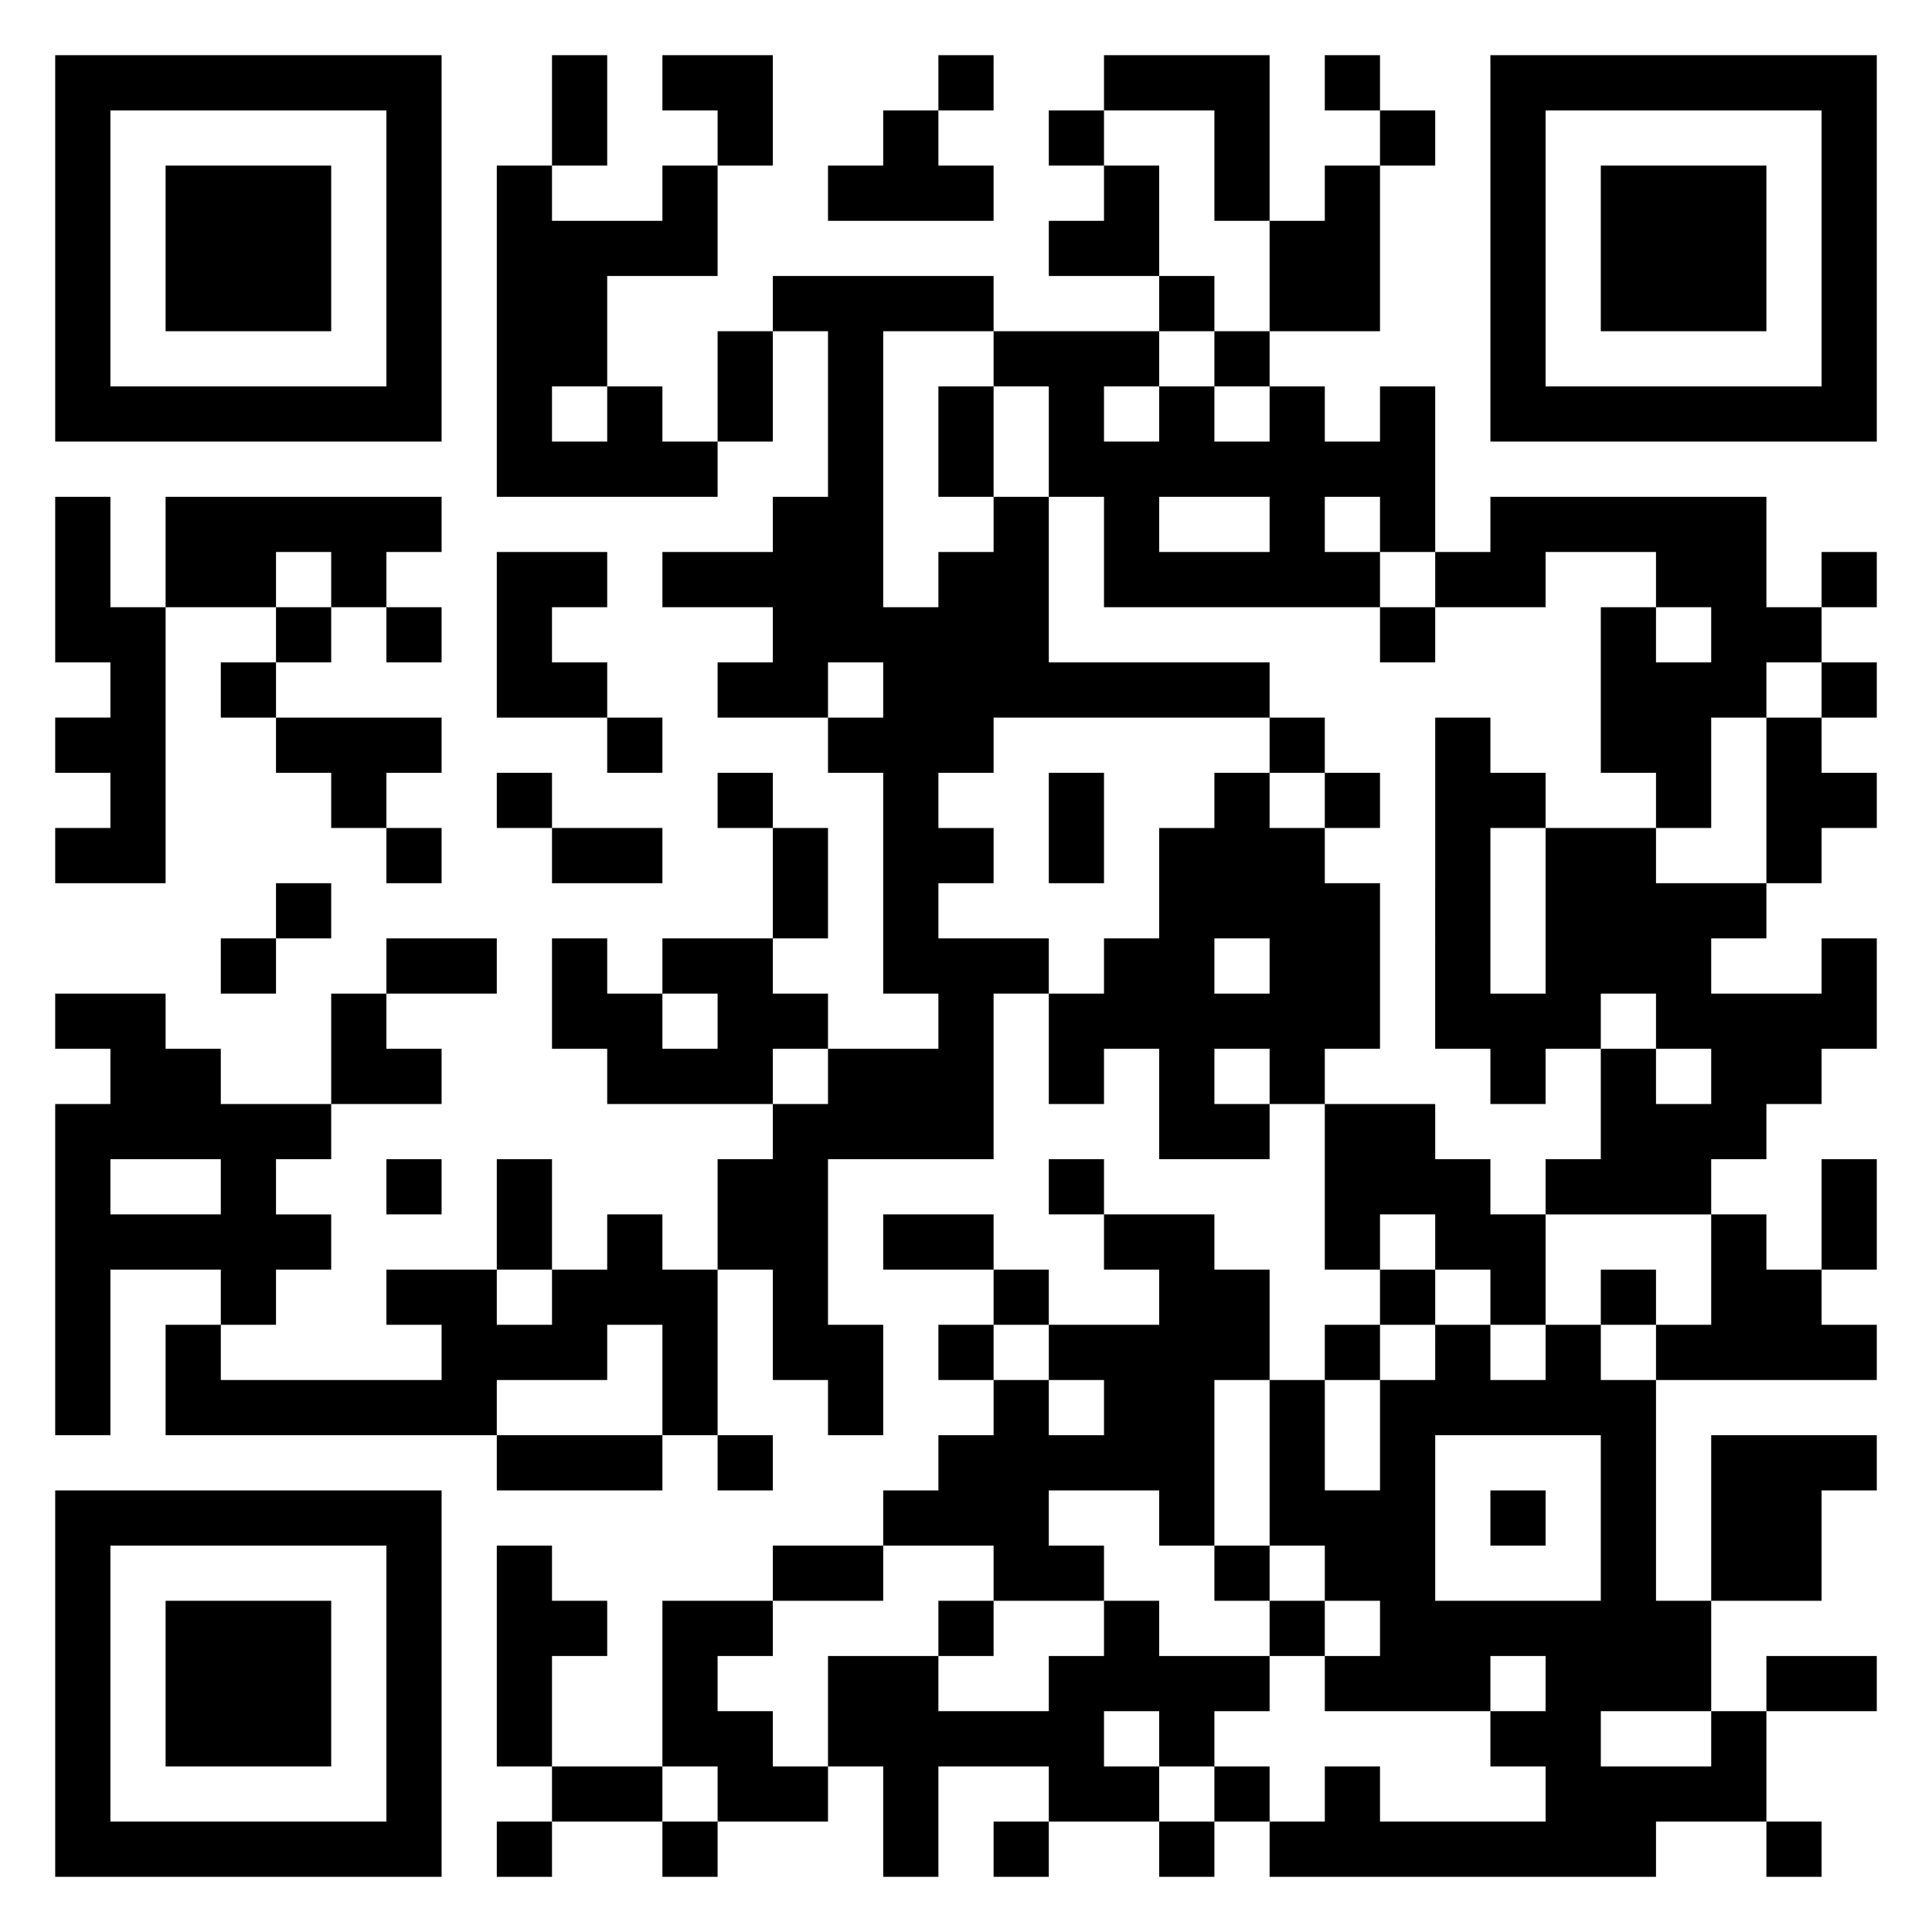 <svg xmlns="http://www.w3.org/2000/svg" viewBox="0 0 35 35"><path d="M1 1h7v7h-7zM10 1h1v2h-1zM12 1h2v2h-1v-1h-1zM17 1h1v1h-1zM20 1h3v3h-1v-2h-2zM24 1h1v1h-1zM27 1h7v7h-7zM2 2v5h5v-5zM16 2h1v1h1v1h-3v-1h1zM19 2h1v1h-1zM25 2h1v1h-1zM28 2v5h5v-5zM3 3h3v3h-3zM9 3h1v1h2v-1h1v2h-2v2h-1v1h1v-1h1v1h1v1h-4zM20 3h1v2h-2v-1h1zM24 3h1v3h-2v-2h1zM29 3h3v3h-3zM14 5h4v1h-2v5h1v-1h1v-1h1v3h4v1h-5v1h-1v1h1v1h-1v1h2v1h-1v3h-3v3h1v2h-1v-1h-1v-2h-1v-2h1v-1h1v-1h2v-1h-1v-4h-1v-1h1v-1h-1v1h-2v-1h1v-1h-2v-1h2v-1h1v-3h-1zM21 5h1v1h-1zM13 6h1v2h-1zM18 6h3v1h-1v1h1v-1h1v1h1v-1h1v1h1v-1h1v3h-1v-1h-1v1h1v1h-5v-2h-1v-2h-1zM22 6h1v1h-1zM17 7h1v2h-1zM1 9h1v2h1v5h-2v-1h1v-1h-1v-1h1v-1h-1zM3 9h5v1h-1v1h-1v-1h-1v1h-2zM21 9v1h2v-1zM27 9h5v2h1v1h-1v1h-1v2h-1v-1h-1v-3h1v1h1v-1h-1v-1h-2v1h-2v-1h1zM9 10h2v1h-1v1h1v1h-2zM33 10h1v1h-1zM5 11h1v1h-1zM7 11h1v1h-1zM25 11h1v1h-1zM4 12h1v1h-1zM33 12h1v1h-1zM5 13h3v1h-1v1h-1v-1h-1zM11 13h1v1h-1zM23 13h1v1h-1zM26 13h1v1h1v1h-1v3h1v-3h2v1h2v1h-1v1h2v-1h1v2h-1v1h-1v1h-1v1h-3v-1h1v-2h1v1h1v-1h-1v-1h-1v1h-1v1h-1v-1h-1zM32 13h1v1h1v1h-1v1h-1zM9 14h1v1h-1zM13 14h1v1h-1zM19 14h1v2h-1zM22 14h1v1h1v1h1v3h-1v1h-1v-1h-1v1h1v1h-2v-2h-1v1h-1v-2h1v-1h1v-2h1zM24 14h1v1h-1zM7 15h1v1h-1zM10 15h2v1h-2zM14 15h1v2h-1zM5 16h1v1h-1zM4 17h1v1h-1zM7 17h2v1h-2zM10 17h1v1h1v1h1v-1h-1v-1h2v1h1v1h-1v1h-3v-1h-1zM22 17v1h1v-1zM1 18h2v1h1v1h2v1h-1v1h1v1h-1v1h-1v-1h-2v3h-1v-6h1v-1h-1zM6 18h1v1h1v1h-2zM24 20h2v1h1v1h1v2h-1v-1h-1v-1h-1v1h-1zM2 21v1h2v-1zM7 21h1v1h-1zM9 21h1v2h-1zM19 21h1v1h-1zM33 21h1v2h-1zM11 22h1v1h1v3h-1v-2h-1v1h-2v1h-6v-2h1v1h4v-1h-1v-1h2v1h1v-1h1zM16 22h2v1h-2zM20 22h2v1h1v2h-1v3h-1v-1h-2v1h1v1h-2v-1h-2v-1h1v-1h1v-1h1v1h1v-1h-1v-1h2v-1h-1zM31 22h1v1h1v1h1v1h-4v-1h1zM18 23h1v1h-1zM25 23h1v1h-1zM29 23h1v1h-1zM17 24h1v1h-1zM24 24h1v1h-1zM26 24h1v1h1v-1h1v1h1v4h1v2h-2v1h2v-1h1v2h-2v1h-7v-1h1v-1h1v1h3v-1h-1v-1h1v-1h-1v1h-3v-1h1v-1h-1v-1h-1v-3h1v2h1v-2h1zM9 26h3v1h-3zM13 26h1v1h-1zM26 26v3h3v-3zM31 26h3v1h-1v2h-2zM1 27h7v7h-7zM27 27h1v1h-1zM2 28v5h5v-5zM9 28h1v1h1v1h-1v2h-1zM14 28h2v1h-2zM22 28h1v1h-1zM3 29h3v3h-3zM12 29h2v1h-1v1h1v1h1v1h-2v-1h-1zM17 29h1v1h-1zM20 29h1v1h2v1h-1v1h-1v-1h-1v1h1v1h-2v-1h-2v2h-1v-2h-1v-2h2v1h2v-1h1zM23 29h1v1h-1zM32 30h2v1h-2zM10 32h2v1h-2zM22 32h1v1h-1zM9 33h1v1h-1zM12 33h1v1h-1zM18 33h1v1h-1zM21 33h1v1h-1zM32 33h1v1h-1z"/></svg>